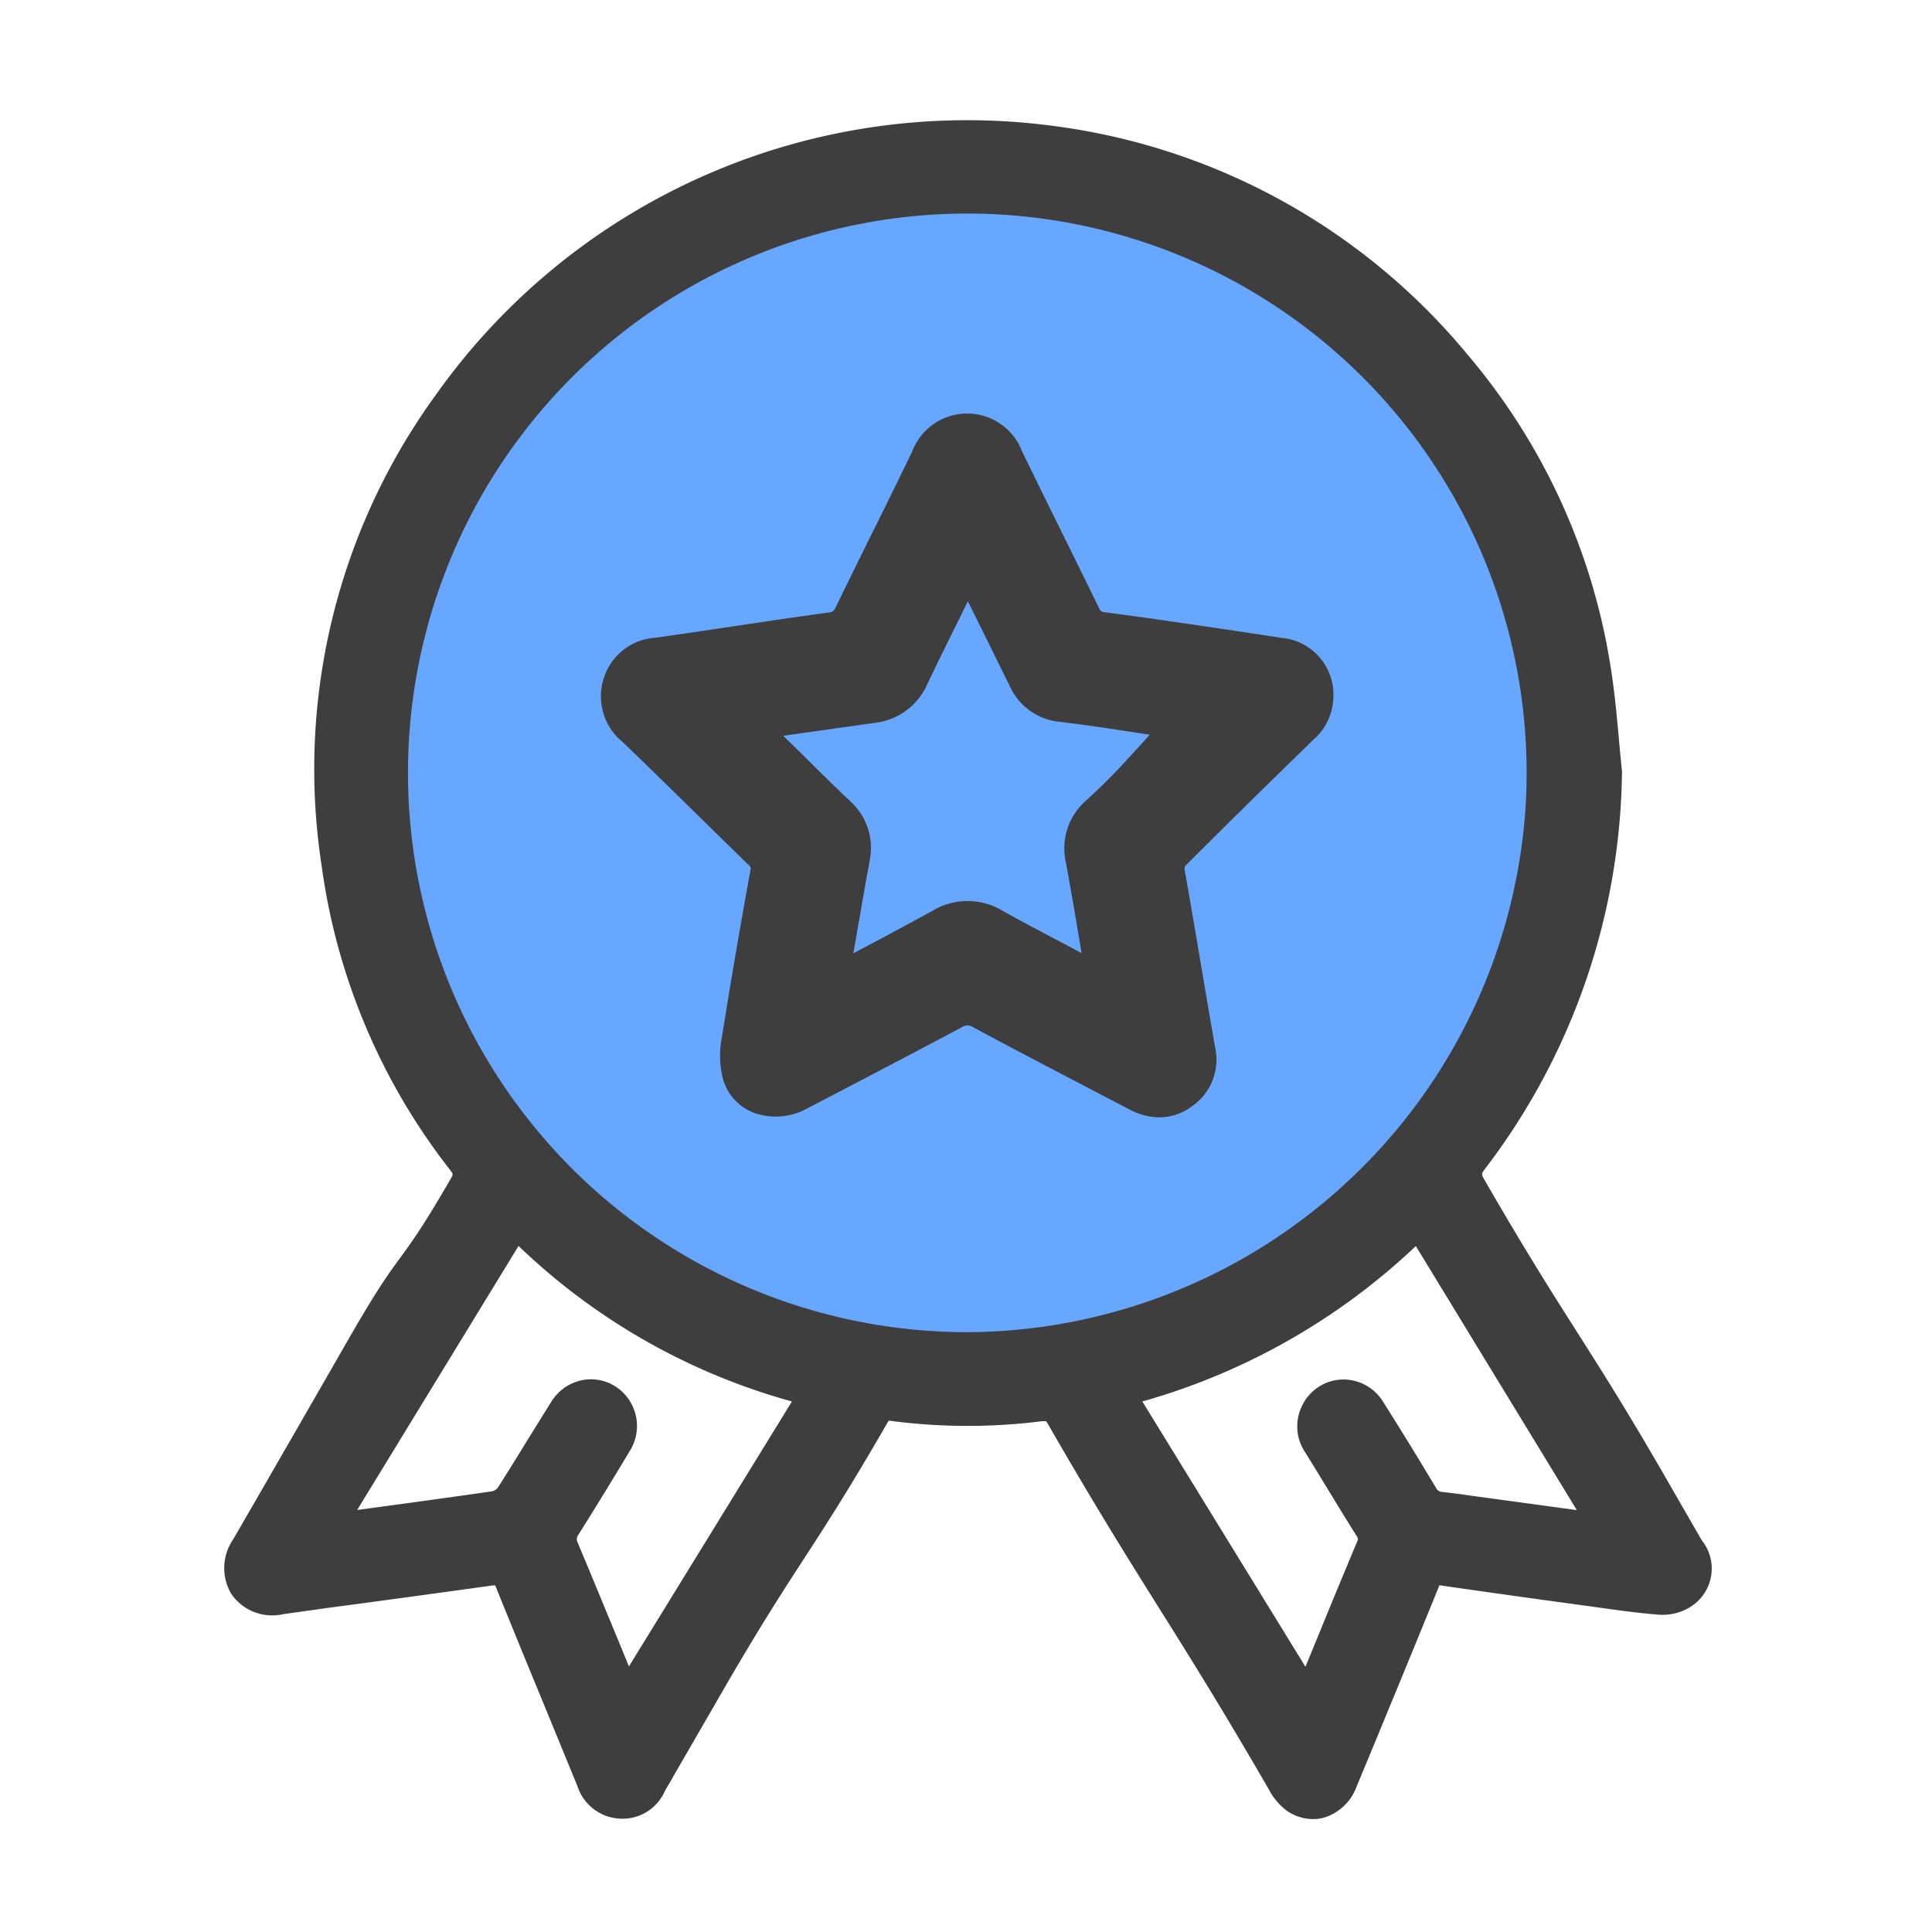 <svg id="popular" xmlns="http://www.w3.org/2000/svg" width="30" height="30" viewBox="0 0 30 30">
  <rect id="Rectangle_2138" data-name="Rectangle 2138" width="30" height="30" fill="none"/>
  <g id="Group_3206" data-name="Group 3206" transform="translate(3.475 1.861)">
    <circle id="Ellipse_251" data-name="Ellipse 251" cx="8.988" cy="8.988" r="8.988" transform="translate(2.531 1.348)" fill="#67a7ff"/>
    <path id="Path_6052" data-name="Path 6052" d="M34.167,25.223l-.461-.8c-1.3-2.268-1.607-2.535-2.915-4.8-.049-.086-.046-.094.007-.164A10.337,10.337,0,0,0,32.928,13.3v-.022c-.018-.17-.034-.341-.049-.511-.034-.373-.07-.758-.132-1.136a9.831,9.831,0,0,0-2.215-4.817,10.006,10.006,0,0,0-6.422-3.552,10.114,10.114,0,0,0-9.593,4.164,9.887,9.887,0,0,0-1.78,7.328,9.816,9.816,0,0,0,1.994,4.718c.049.064.05.068.011.135-.859,1.486-.715.974-1.571,2.462q-.9,1.569-1.807,3.137a.788.788,0,0,0-.032.847.771.771,0,0,0,.812.316l.336-.047.334-.047.747-.1c.612-.083,1.223-.166,1.834-.252l.036,0a.173.173,0,0,1,.01.023q.369.912.745,1.821.261.636.522,1.272a.731.731,0,0,0,.648.505.715.715,0,0,0,.708-.424c.046-.085.1-.168.145-.252l.705-1.22c1.2-2.083,1.405-2.166,2.609-4.252l.019-.032h0a9.178,9.178,0,0,0,2.383.009l.039,0h.018a.186.186,0,0,1,.036.051c1.473,2.557,1.949,3.113,3.427,5.668a.983.983,0,0,0,.265.32.719.719,0,0,0,.418.14.656.656,0,0,0,.183-.026.781.781,0,0,0,.492-.469q.648-1.559,1.285-3.122l.006-.014q1.125.162,2.252.315l.193.027c.314.044.639.089.962.115a.817.817,0,0,0,.5-.128A.7.7,0,0,0,34.167,25.223Zm-17.436-.1c.235-.372.485-.779.787-1.282a.73.73,0,0,0-.151-.957.706.706,0,0,0-.569-.151.734.734,0,0,0-.5.346c-.1.16-.2.321-.3.481-.174.284-.348.567-.528.848a.162.162,0,0,1-.082.053c-.633.092-1.266.178-1.9.264l-.2.027,2.506-4.1a9.928,9.928,0,0,0,4.245,2.415l-2.531,4.114-.167-.407c-.207-.5-.415-1.007-.626-1.509A.118.118,0,0,1,16.73,25.127ZM31.442,13.636a8.729,8.729,0,0,1-8.668,8.355h-.061a8.685,8.685,0,1,1,8.728-8.355Zm-3.485,9.506a.719.719,0,0,0,.053.717c.118.19.235.381.351.572.147.241.294.482.444.721a.078.078,0,0,1,.007.1q-.316.753-.624,1.509l-.175.426L25.48,23.067a10.2,10.2,0,0,0,4.247-2.413l2.5,4.1L30.6,24.532c-.153-.022-.306-.043-.46-.06a.11.11,0,0,1-.1-.064c-.222-.37-.516-.856-.823-1.338a.72.72,0,0,0-.655-.343A.712.712,0,0,0,27.957,23.142Z" transform="translate(-11.217 -3.166)" fill="#3e3e3e"/>
    <path id="Path_6053" data-name="Path 6053" d="M54.788,32.987l.652-.636a.9.9,0,0,0,.311-.679.883.883,0,0,0-.787-.9c-.979-.148-1.863-.281-2.761-.4-.062-.009-.067-.014-.092-.067q-.269-.551-.541-1.1-.327-.662-.651-1.326a.913.913,0,0,0-1.71,0q-.312.645-.632,1.287-.277.56-.551,1.121c-.035.071-.047.08-.118.09-.493.067-.985.14-1.477.214-.4.06-.8.119-1.2.176a.9.9,0,0,0-.807.621.916.916,0,0,0,.291,1c.4.383.793.77,1.188,1.157q.383.375.767.751a.185.185,0,0,1,.031.035.1.1,0,0,1,0,.035c-.171.937-.316,1.791-.446,2.61a1.433,1.433,0,0,0,.023.662.792.792,0,0,0,.458.5,1,1,0,0,0,.839-.059q1.2-.623,2.4-1.259a.156.156,0,0,1,.189,0c.606.326,1.217.644,1.827.963l.588.307a1.009,1.009,0,0,0,.469.125.854.854,0,0,0,.512-.175.879.879,0,0,0,.353-.916c-.07-.4-.137-.8-.205-1.2-.086-.51-.172-1.019-.263-1.528-.011-.06-.009-.074.044-.124Q54.137,33.625,54.788,32.987ZM51.6,34.272c.077.418.148.836.22,1.268l.021.126L51.72,35.6c-.379-.2-.743-.389-1.1-.589a1.055,1.055,0,0,0-1.1,0c-.365.2-.736.4-1.116.6l-.107.056.2-1.149.023-.123c.012-.061.024-.122.033-.184a.972.972,0,0,0-.3-.9c-.238-.225-.471-.454-.7-.683l-.345-.338.712-.1c.236-.034.471-.067.707-.1a1.017,1.017,0,0,0,.824-.615c.168-.352.342-.7.515-1.052l.109-.221.322.65c.108.22.216.44.325.659a.951.951,0,0,0,.784.563c.4.047.817.111,1.216.173l.177.027c-.147.164-.3.33-.451.494-.176.186-.354.361-.53.521A.987.987,0,0,0,51.6,34.272Z" transform="translate(-38.521 -22.726)" fill="#3e3e3e"/>
  </g>
</svg>
